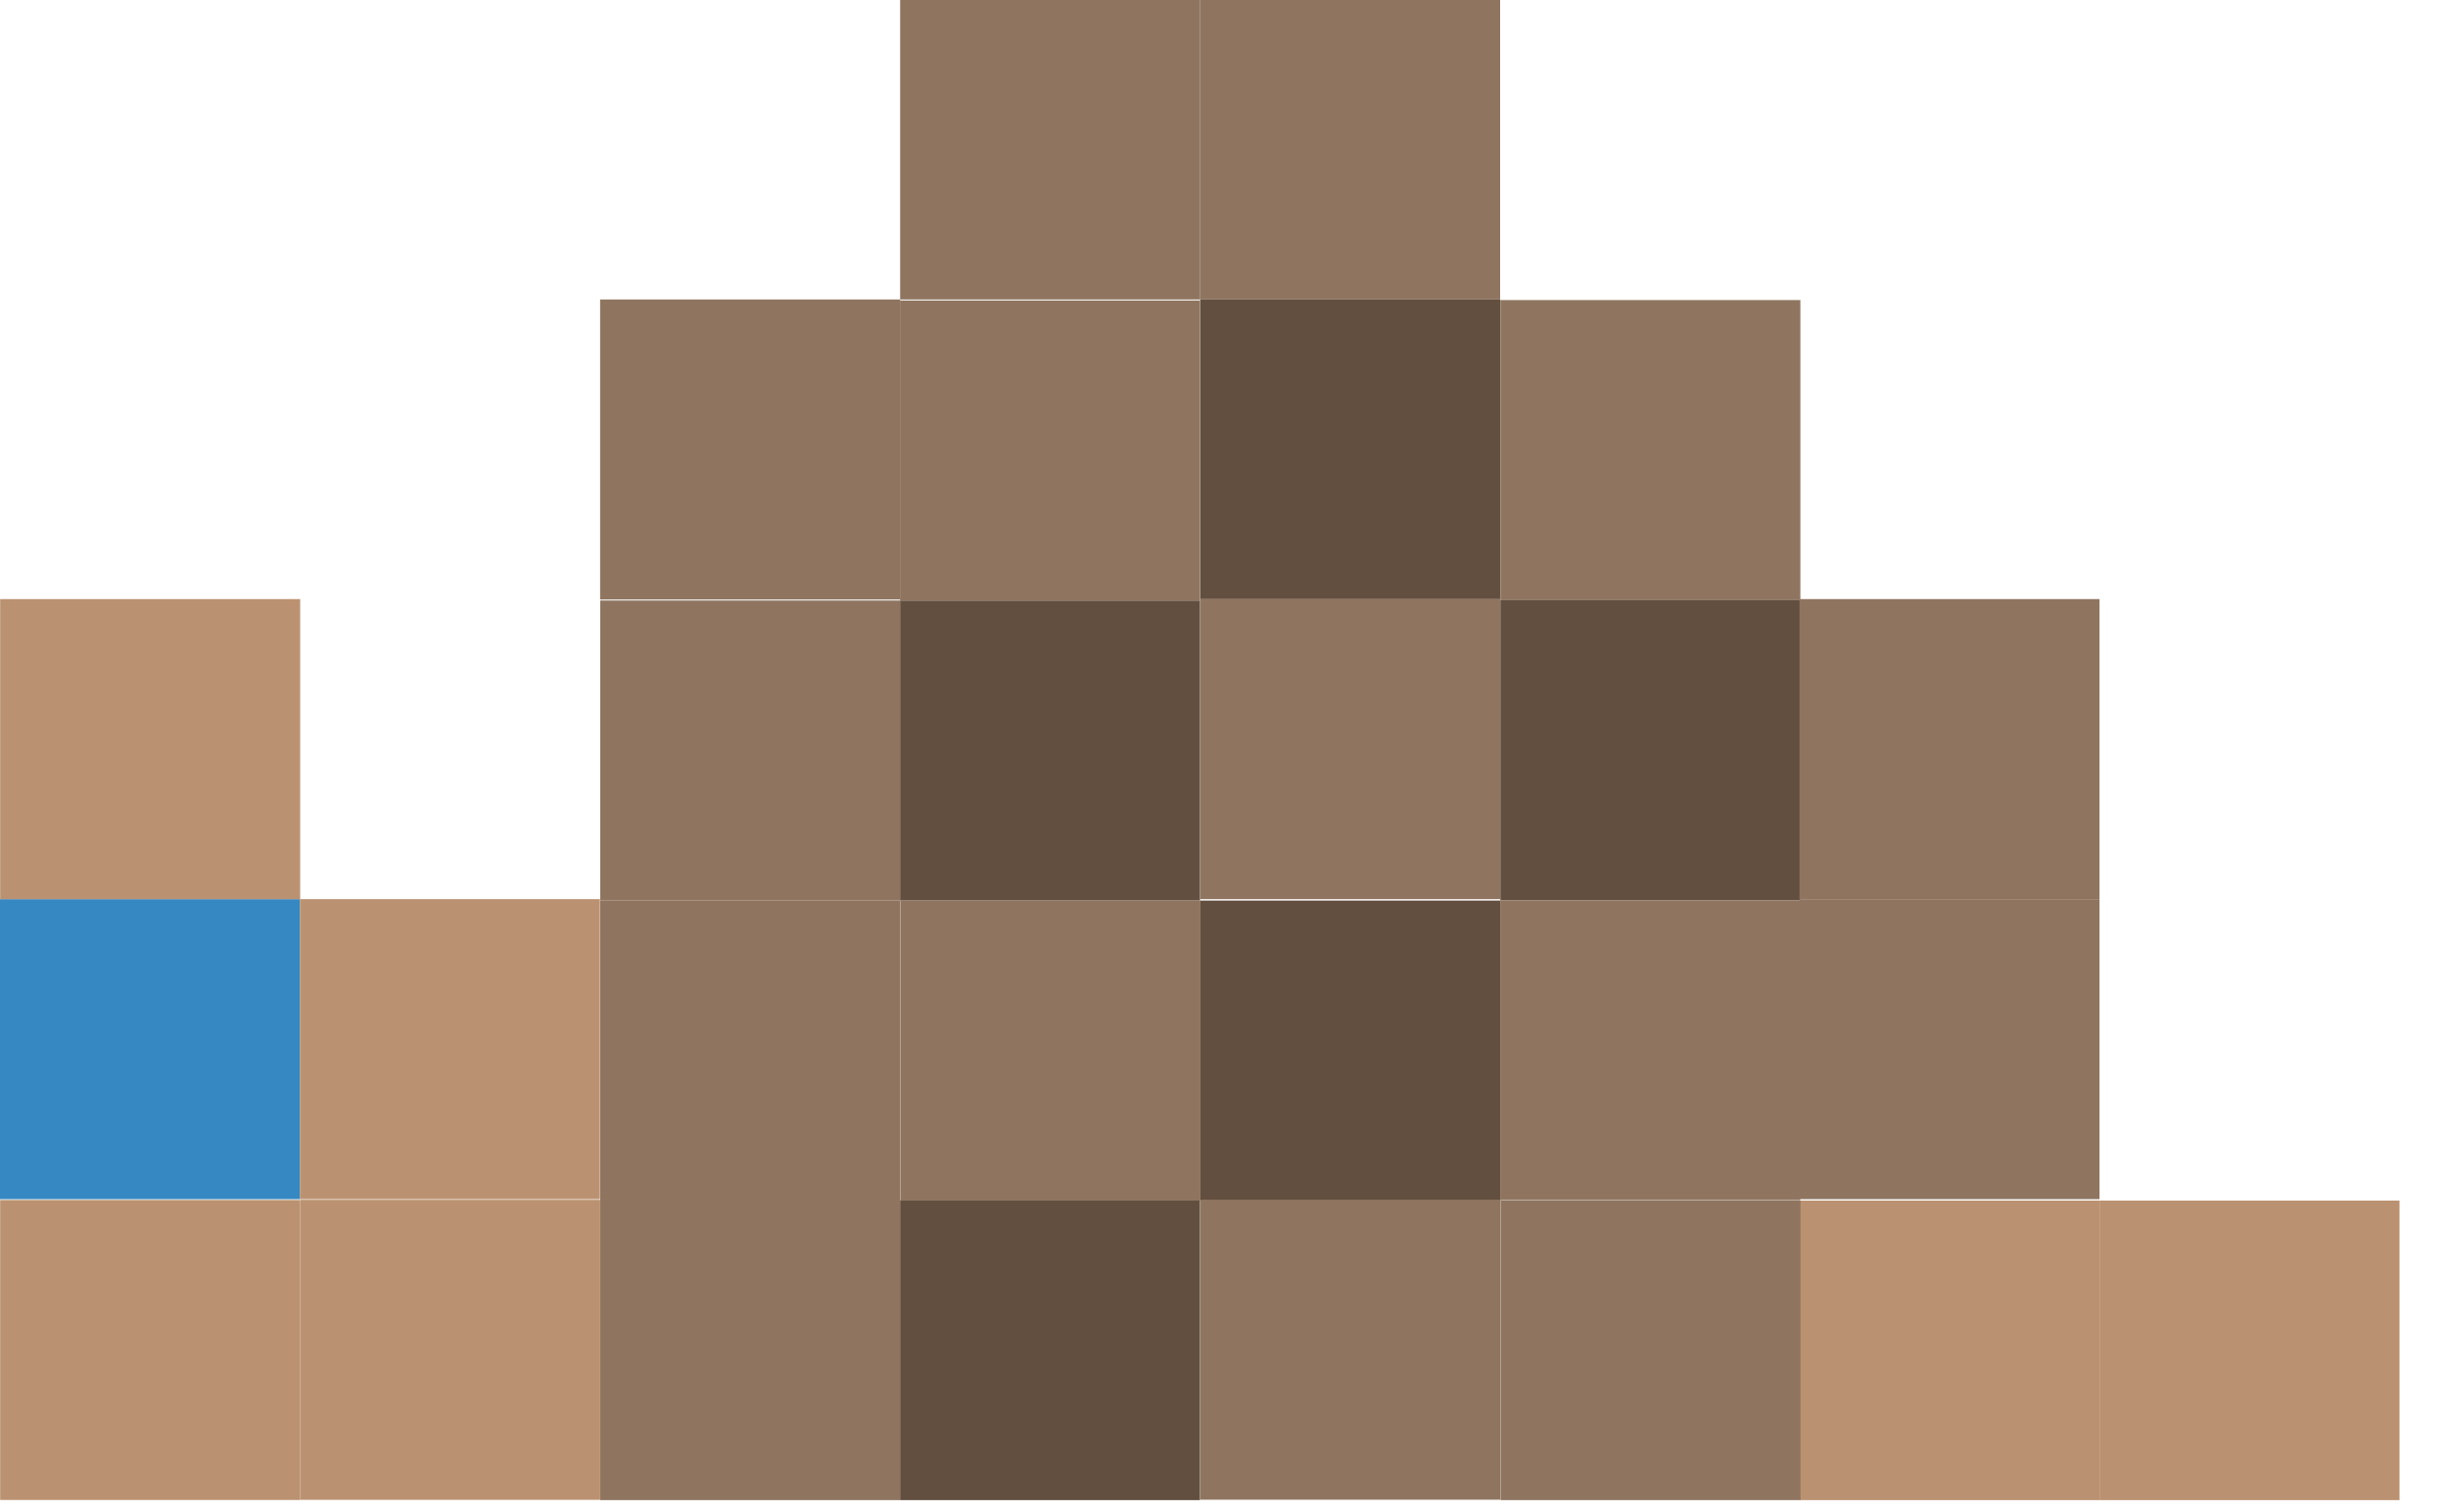 <?xml version="1.0" encoding="UTF-8" standalone="no"?><!DOCTYPE svg PUBLIC "-//W3C//DTD SVG 1.1//EN" "http://www.w3.org/Graphics/SVG/1.1/DTD/svg11.dtd"><svg width="100%" height="100%" viewBox="0 0 34 21" version="1.1" xmlns="http://www.w3.org/2000/svg" xmlns:xlink="http://www.w3.org/1999/xlink" xml:space="preserve" xmlns:serif="http://www.serif.com/" style="fill-rule:evenodd;clip-rule:evenodd;stroke-linejoin:round;stroke-miterlimit:2;"><rect id="snail" x="0" y="0" width="33.333" height="20.833" style="fill:none;"/><clipPath id="_clip1"><rect x="0" y="0" width="33.333" height="20.833"/></clipPath><g clip-path="url(#_clip1)"><rect x="8.335" y="4.159" width="4.167" height="4.167" style="fill:#8f7560;"/><rect x="16.669" y="4.154" width="4.167" height="4.167" style="fill:#624f3f;"/><rect x="12.5" y="8.34" width="4.167" height="4.167" style="fill:#624f3f;"/><rect x="16.673" y="12.507" width="4.167" height="4.167" style="fill:#624f3f;"/><rect x="12.5" y="16.674" width="4.167" height="4.167" style="fill:#624f3f;"/><rect x="20.838" y="4.167" width="4.167" height="4.167" style="fill:#8f7560;"/><rect x="-0" y="12.487" width="4.167" height="4.167" style="fill:#3688c2;"/><rect x="12.5" y="4.173" width="4.167" height="4.167" style="fill:#8f7560;"/><rect x="8.337" y="8.34" width="4.167" height="4.167" style="fill:#8f7560;"/><rect x="8.337" y="12.507" width="4.167" height="4.167" style="fill:#8f7560;"/><rect x="12.506" y="12.507" width="4.167" height="4.167" style="fill:#8f7560;"/><rect x="16.669" y="8.32" width="4.167" height="4.167" style="fill:#8f7560;"/><rect x="20.838" y="8.333" width="4.167" height="4.167" style="fill:#624f3f;"/><rect x="0.002" y="16.665" width="4.167" height="4.167" style="fill:#bb9271;"/><rect x="0.002" y="8.32" width="4.167" height="4.167" style="fill:#bb9271;"/><rect x="4.166" y="12.487" width="4.167" height="4.167" style="fill:#bb9271;"/><rect x="8.337" y="16.666" width="4.167" height="4.167" style="fill:#8f7560;"/><rect x="4.169" y="16.663" width="4.167" height="4.167" style="fill:#bb9271;"/><rect x="24.993" y="16.674" width="4.167" height="4.167" style="fill:#bb9271;"/><rect x="29.16" y="16.674" width="4.167" height="4.167" style="fill:#bb9271;"/><rect x="20.837" y="12.501" width="4.167" height="4.167" style="fill:#8f7560;"/><rect x="24.993" y="12.487" width="4.167" height="4.167" style="fill:#8f7560;"/><rect x="24.993" y="8.32" width="4.167" height="4.167" style="fill:#8f7560;"/><rect x="16.67" y="16.661" width="4.167" height="4.167" style="fill:#8f7560;"/><rect x="20.84" y="16.674" width="4.167" height="4.167" style="fill:#8f7560;"/><rect x="12.502" y="-0.008" width="4.167" height="4.167" style="fill:#8f7560;"/><rect x="16.668" y="-0.011" width="4.167" height="4.167" style="fill:#8f7560;"/></g></svg>